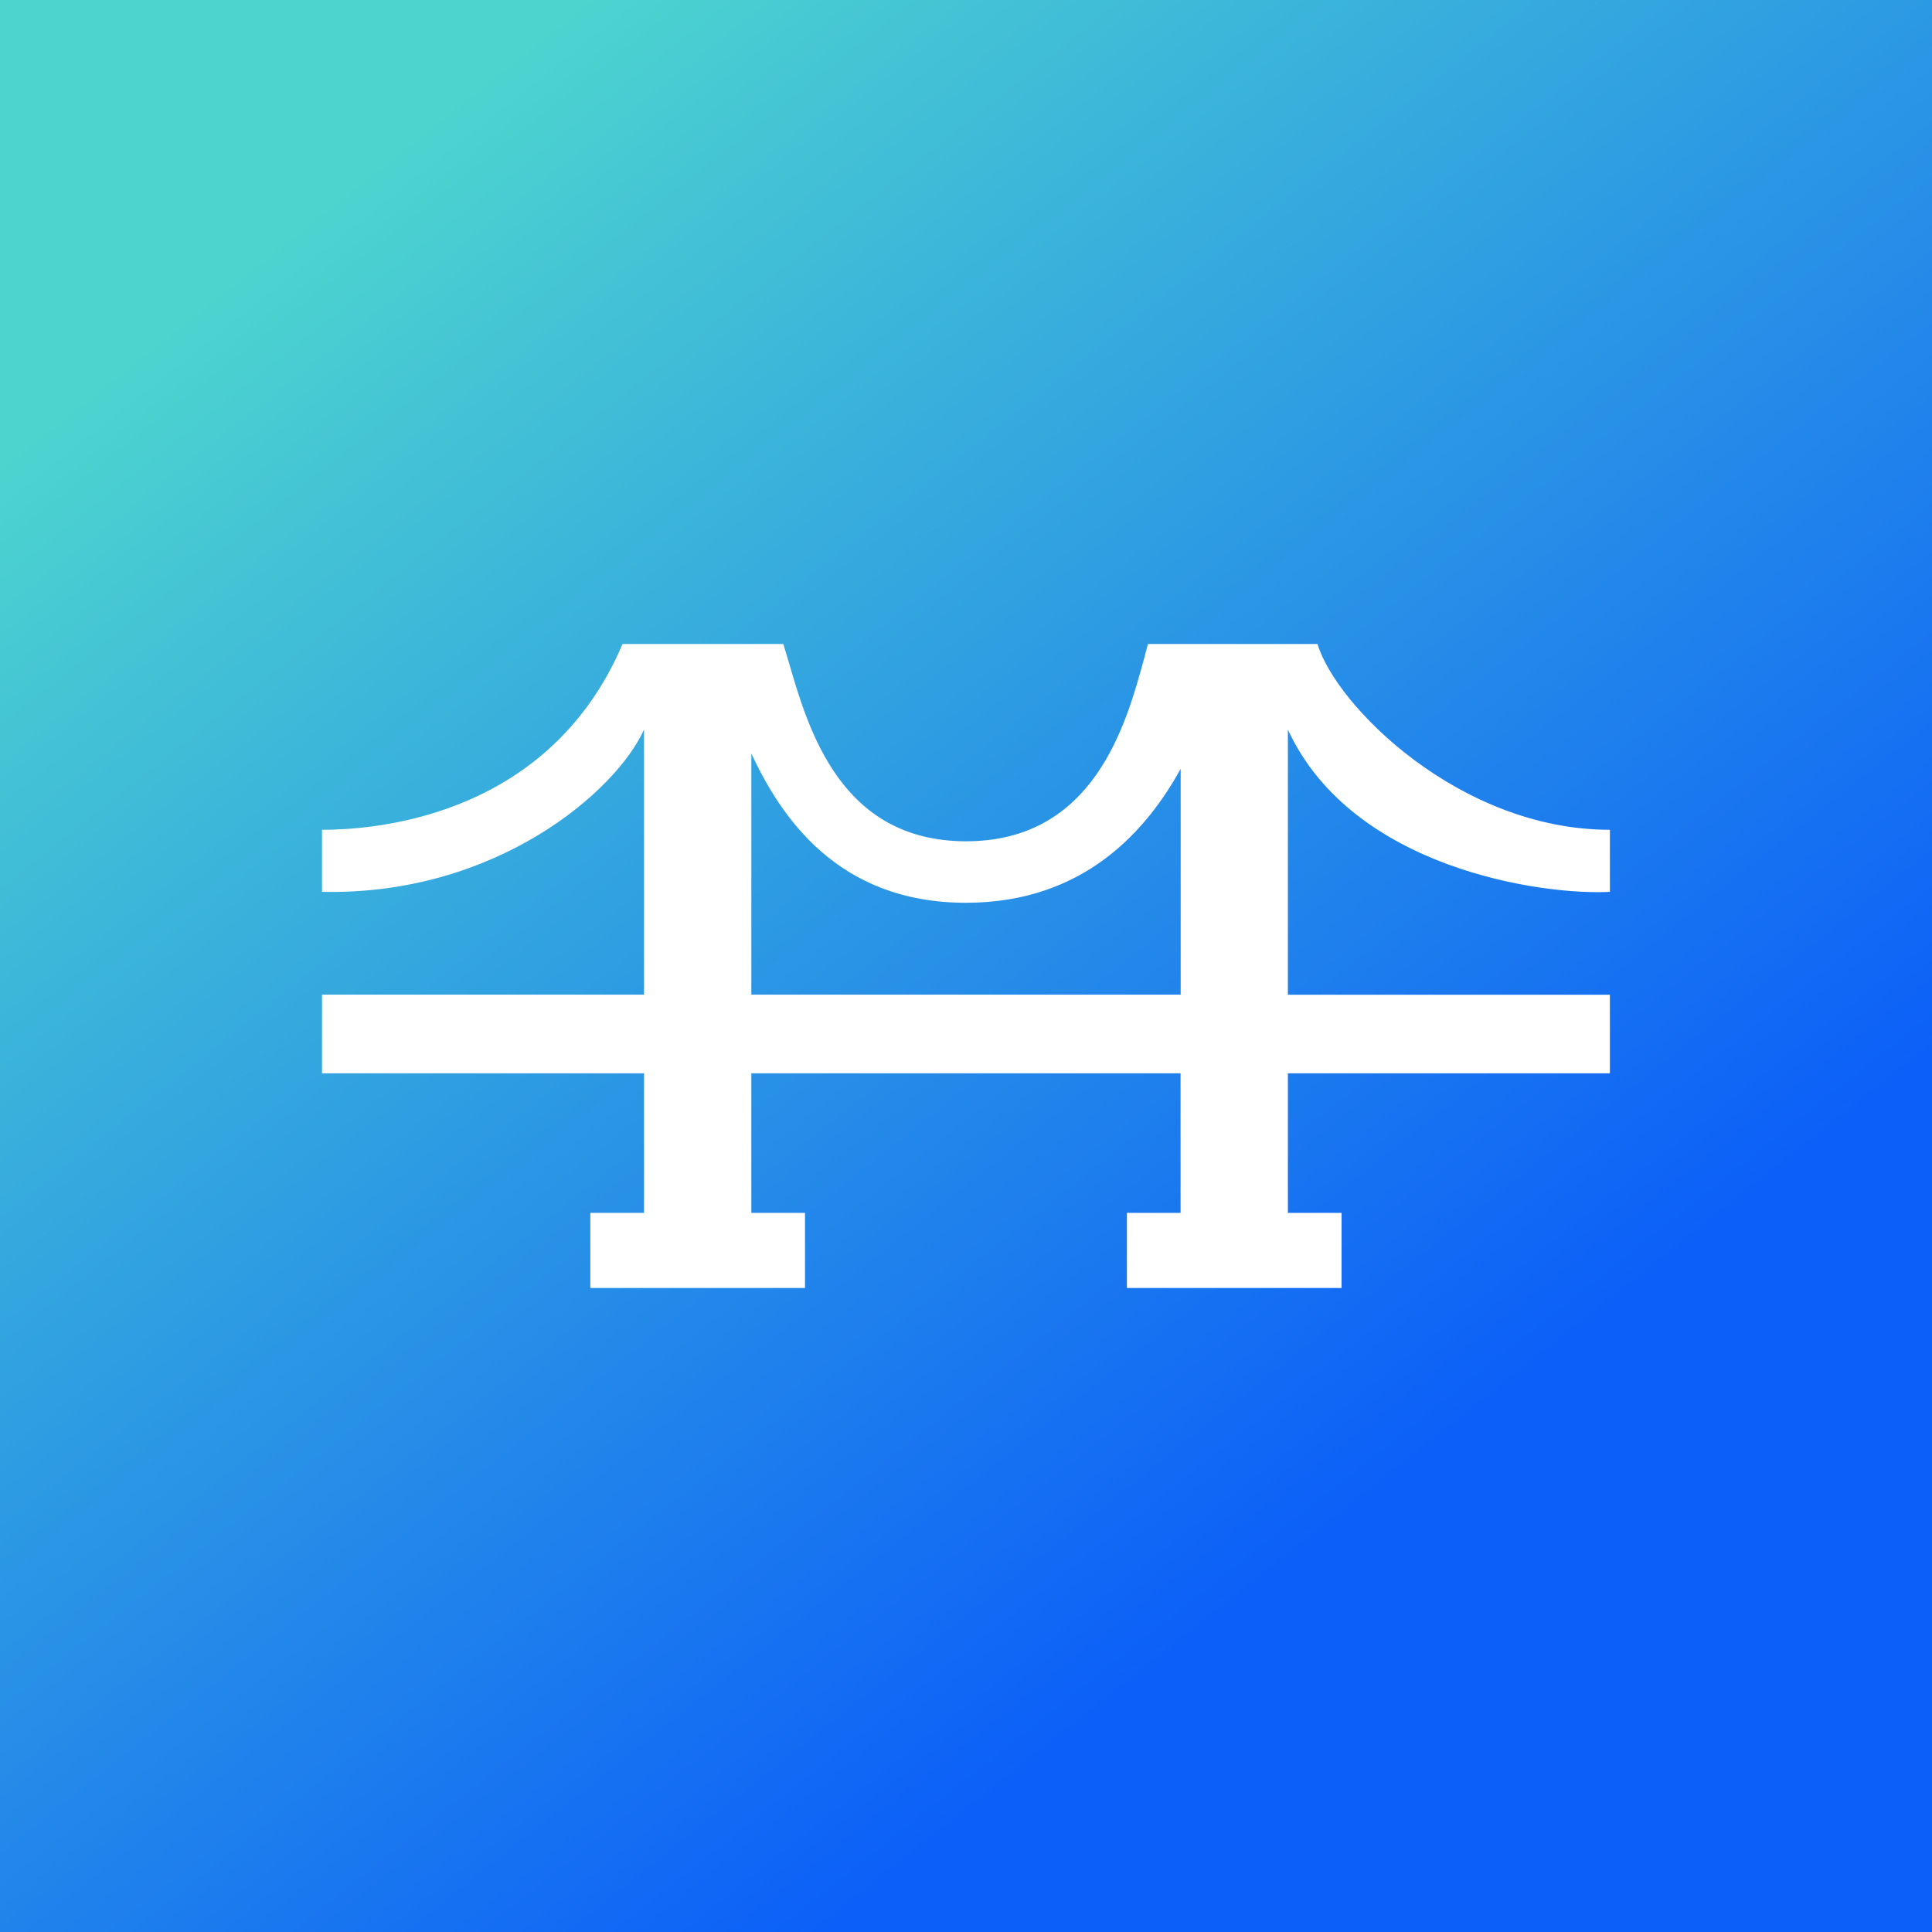 <!-- by TradingView --><svg width="18" height="18" fill="none" xmlns="http://www.w3.org/2000/svg"><rect width="100%" height="100%" fill="#333333" stroke="none"/><path fill="url(#paint0_linear_1530)" d="M0 0h18v18H0z"/><path fill-rule="evenodd" clip-rule="evenodd" d="M3 7.731c.395 0 2.093-.068 2.8-1.731h1.498l.054.18c.18.619.483 1.658 1.648 1.658 1.195 0 1.493-1.093 1.66-1.705L10.695 6h1.58c.169.57 1.32 1.731 2.724 1.731v.578c-.622.034-2.4-.212-3-1.511v2.47h3V10h-3v1.3h.5v.7h-2v-.7h.5V10H7v1.3h.5v.7h-2v-.7H6V10H3v-.733h3v-2.47c-.258.575-1.379 1.548-3 1.512V7.73zm4-.71v2.246h4V7.163c-.309.56-.89 1.248-2 1.248-1.206 0-1.729-.813-2-1.39z" fill="#fff"/><defs><linearGradient id="paint0_linear_1530" x1="1.823" y1="2.854" x2="12.91" y2="16.839" gradientUnits="userSpaceOnUse"><stop stop-color="#4DD4CF"/><stop offset=".871" stop-color="#0C5FF8"/></linearGradient></defs></svg>